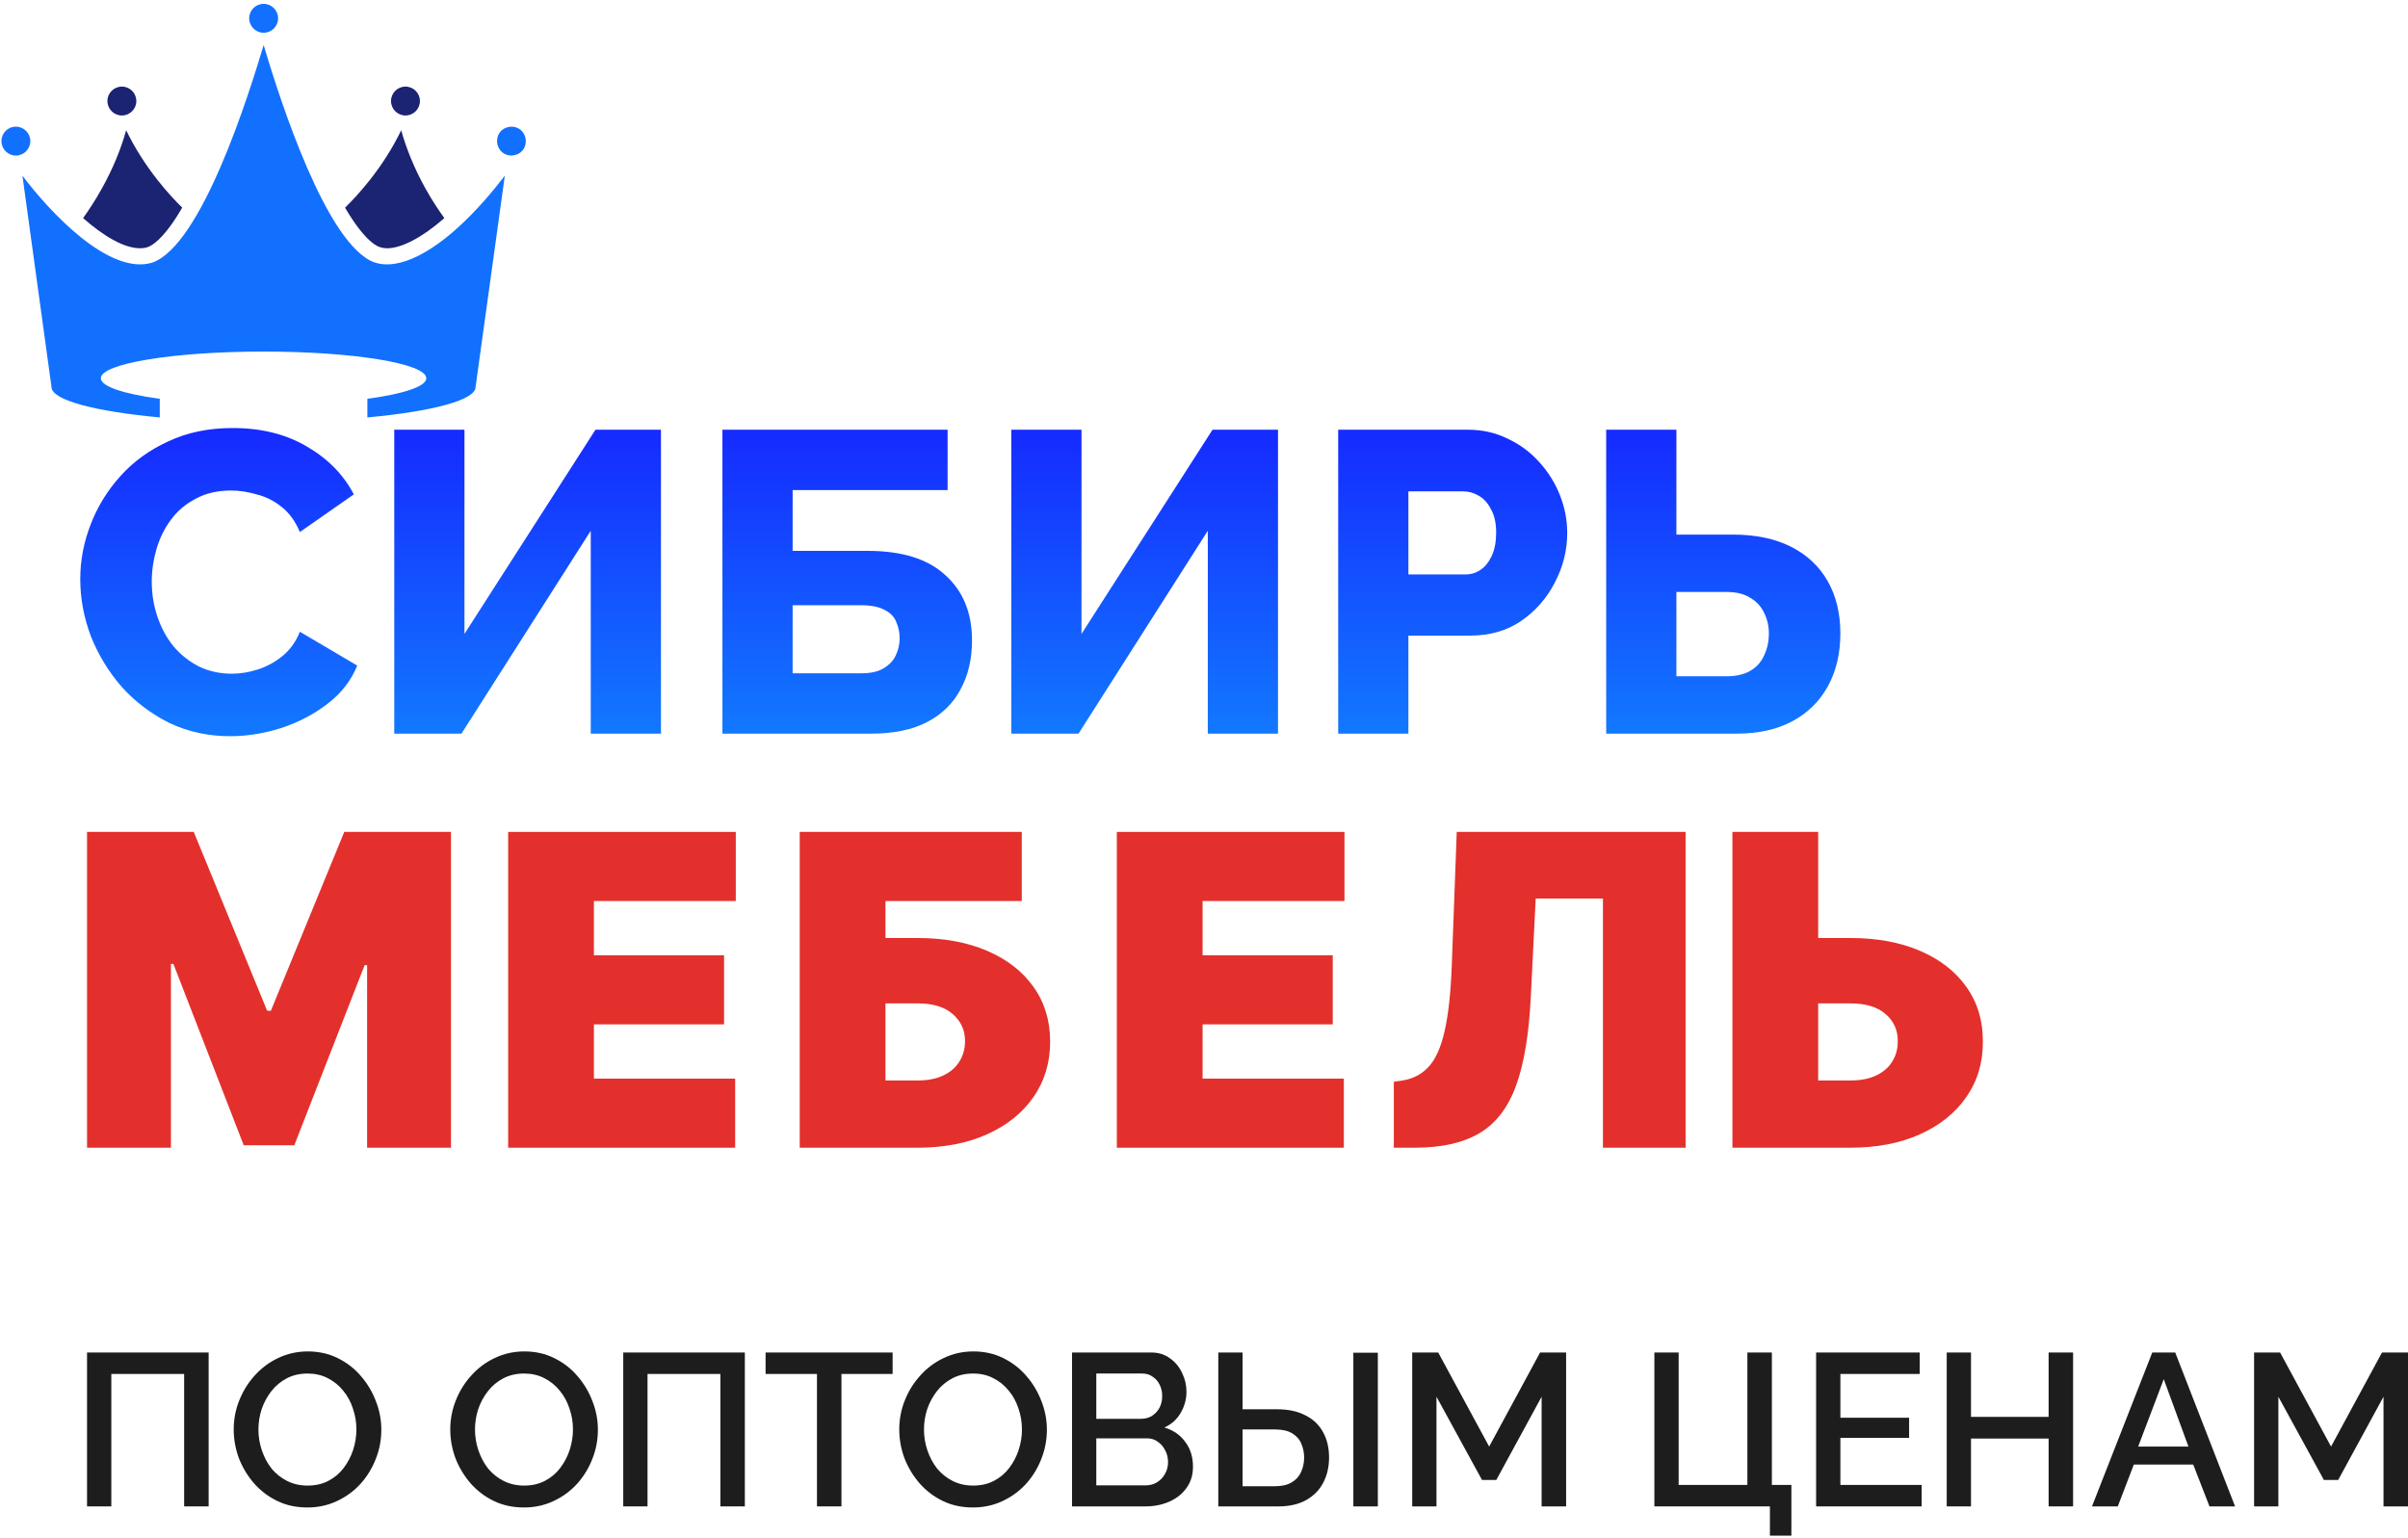 <svg width="180" height="115" viewBox="0 0 180 115" fill="none" xmlns="http://www.w3.org/2000/svg">
<path d="M6.506 62.196H14.483L19.971 75.568H20.247L25.735 62.196H33.712V85.805H27.441V72.156H27.256L22 85.621H18.218L12.962 72.064H12.777V85.805H6.506V62.196Z" fill="#E3302C"/>
<path d="M37.985 85.805V62.196H55V67.361H44.395V71.418H54.124V76.583H44.395V80.641H54.954V85.805H37.985Z" fill="#E3302C"/>
<path d="M59.779 85.805V74.001V62.196H76.379V67.361H66.189V70.127H68.586C70.569 70.127 72.302 70.446 73.785 71.084C75.276 71.722 76.433 72.621 77.255 73.782C78.085 74.942 78.5 76.306 78.5 77.874C78.5 79.442 78.085 80.821 77.255 82.013C76.433 83.204 75.276 84.134 73.785 84.802C72.302 85.471 70.569 85.805 68.586 85.805H59.779ZM66.189 80.779H68.586C69.355 80.779 70 80.652 70.523 80.399C71.053 80.145 71.453 79.795 71.722 79.35C71.999 78.904 72.137 78.397 72.137 77.828C72.137 77.021 71.833 76.352 71.226 75.822C70.619 75.284 69.739 75.015 68.586 75.015H66.189V80.779Z" fill="#E3302C"/>
<path d="M83.485 85.805V62.196H100.5V67.361H89.895V71.418H99.624V76.583H89.895V80.641H100.454V85.805H83.485Z" fill="#E3302C"/>
<path d="M104.19 85.805V80.871L104.835 80.779C105.619 80.656 106.268 80.318 106.783 79.765C107.306 79.204 107.706 78.316 107.982 77.102C108.267 75.88 108.447 74.216 108.524 72.11L108.893 62.196H126V85.805H119.821V67.176H114.795L114.426 74.6C114.288 77.351 113.919 79.546 113.32 81.183C112.72 82.82 111.809 83.999 110.587 84.722C109.366 85.444 107.755 85.805 105.757 85.805H104.19Z" fill="#E3302C"/>
<path d="M133.42 70.127H138.308C140.298 70.127 142.035 70.446 143.518 71.084C145.009 71.722 146.166 72.621 146.988 73.782C147.818 74.942 148.229 76.306 148.222 77.874C148.229 79.442 147.818 80.821 146.988 82.013C146.166 83.204 145.009 84.134 143.518 84.802C142.035 85.471 140.298 85.805 138.308 85.805H129.5V62.196H135.91V80.779H138.308C139.084 80.779 139.733 80.652 140.256 80.399C140.786 80.145 141.186 79.795 141.455 79.35C141.731 78.904 141.866 78.397 141.858 77.828C141.866 77.021 141.566 76.352 140.959 75.822C140.352 75.284 139.468 75.015 138.308 75.015H133.42V70.127Z" fill="#E3302C"/>
<g clip-path="url(#clip0_803_1990)">
<path fill-rule="evenodd" clip-rule="evenodd" d="M20.788 1.369C20.788 1.965 20.304 2.449 19.708 2.449C19.111 2.449 18.628 1.961 18.627 1.369C18.627 0.772 19.111 0.288 19.708 0.288C20.304 0.288 20.788 0.772 20.788 1.369ZM38.231 11.63C36.846 11.591 36.75 9.553 38.231 9.47C39.616 9.509 39.712 11.543 38.231 11.63ZM1.187 9.47C1.784 9.47 2.267 9.954 2.267 10.551C2.267 11.142 1.784 11.63 1.187 11.631C0.591 11.631 0.107 11.147 0.107 10.551C0.107 9.954 0.591 9.466 1.187 9.47ZM27.291 19.244C28.924 20.463 31.525 19.479 34.282 16.966C35.702 15.668 36.926 14.192 37.736 13.133L35.549 28.939C35.549 29.914 32.289 30.762 27.462 31.208V29.815C30.154 29.449 31.868 28.896 31.867 28.278C31.867 27.177 26.419 26.284 19.703 26.284C12.987 26.284 7.538 27.177 7.538 28.278C7.538 28.896 9.252 29.449 11.943 29.815V31.207C7.112 30.761 3.85 29.911 3.85 28.939L1.676 13.133C3.698 15.82 8.131 20.602 11.363 19.64C15.069 18.381 18.615 7.026 19.708 3.367C20.453 5.854 23.737 16.787 27.291 19.244Z" fill="#1270FF"/>
<path fill-rule="evenodd" clip-rule="evenodd" d="M31.39 7.554C31.39 8.15 30.906 8.634 30.309 8.634C29.712 8.634 29.229 8.15 29.229 7.554C29.229 6.957 29.713 6.474 30.309 6.474C30.906 6.474 31.39 6.957 31.39 7.554ZM28.934 18.562C30.032 18.562 31.582 17.735 33.216 16.306C32.836 15.782 32.311 15.01 31.78 14.051C30.99 12.622 30.393 11.174 29.989 9.739C29.386 10.993 28.608 12.229 27.668 13.43C26.962 14.322 26.293 15.04 25.792 15.528C26.799 17.247 27.547 17.959 27.975 18.254C28.265 18.465 28.566 18.562 28.934 18.562ZM11.017 18.483C11.674 18.254 12.573 17.331 13.622 15.522C13.121 15.034 12.452 14.322 11.752 13.429C10.812 12.229 10.04 10.993 9.431 9.738C9.033 11.174 8.429 12.621 7.639 14.05C7.109 15.009 6.59 15.781 6.21 16.306C7.73 17.639 9.261 18.561 10.474 18.561C10.667 18.561 10.848 18.537 11.017 18.483ZM10.191 7.554C10.191 8.15 9.707 8.634 9.111 8.634C8.514 8.634 8.031 8.15 8.03 7.554C8.03 6.957 8.514 6.474 9.111 6.474C9.707 6.474 10.191 6.957 10.191 7.554Z" fill="#1B2373"/>
</g>
<path d="M6.506 112.621V101.116H15.596V112.621H13.765V102.72H8.321V112.621H6.506Z" fill="#1D1D1D"/>
<path d="M22.98 112.702C22.148 112.702 21.397 112.54 20.727 112.216C20.058 111.892 19.48 111.454 18.994 110.903C18.508 110.341 18.129 109.715 17.859 109.024C17.6 108.321 17.47 107.603 17.47 106.868C17.47 106.101 17.611 105.372 17.892 104.681C18.173 103.979 18.561 103.358 19.058 102.818C19.555 102.267 20.139 101.834 20.808 101.521C21.489 101.197 22.224 101.035 23.012 101.035C23.833 101.035 24.578 101.203 25.248 101.537C25.929 101.872 26.507 102.321 26.982 102.882C27.468 103.444 27.841 104.071 28.1 104.762C28.37 105.453 28.505 106.161 28.505 106.885C28.505 107.652 28.365 108.386 28.084 109.088C27.814 109.78 27.43 110.401 26.933 110.952C26.436 111.492 25.848 111.919 25.167 112.232C24.497 112.545 23.768 112.702 22.98 112.702ZM19.318 106.868C19.318 107.409 19.404 107.932 19.577 108.44C19.75 108.948 19.993 109.402 20.306 109.801C20.63 110.19 21.019 110.498 21.473 110.725C21.927 110.952 22.434 111.065 22.996 111.065C23.579 111.065 24.098 110.946 24.552 110.709C25.005 110.471 25.383 110.152 25.686 109.753C25.999 109.342 26.237 108.888 26.399 108.392C26.561 107.884 26.642 107.376 26.642 106.868C26.642 106.328 26.555 105.81 26.383 105.313C26.221 104.805 25.977 104.357 25.653 103.968C25.329 103.568 24.94 103.255 24.487 103.028C24.044 102.801 23.547 102.688 22.996 102.688C22.413 102.688 21.894 102.807 21.44 103.044C20.987 103.282 20.603 103.601 20.29 104C19.977 104.4 19.734 104.848 19.561 105.345C19.399 105.842 19.318 106.35 19.318 106.868Z" fill="#1D1D1D"/>
<path d="M39.168 112.702C38.336 112.702 37.585 112.54 36.915 112.216C36.245 111.892 35.668 111.454 35.181 110.903C34.695 110.341 34.317 109.715 34.047 109.024C33.788 108.321 33.658 107.603 33.658 106.868C33.658 106.101 33.799 105.372 34.08 104.681C34.361 103.979 34.749 103.358 35.246 102.818C35.743 102.267 36.327 101.834 36.996 101.521C37.677 101.197 38.411 101.035 39.2 101.035C40.021 101.035 40.766 101.203 41.436 101.537C42.117 101.872 42.695 102.321 43.17 102.882C43.656 103.444 44.029 104.071 44.288 104.762C44.558 105.453 44.693 106.161 44.693 106.885C44.693 107.652 44.553 108.386 44.272 109.088C44.002 109.78 43.618 110.401 43.121 110.952C42.624 111.492 42.036 111.919 41.355 112.232C40.685 112.545 39.956 112.702 39.168 112.702ZM35.506 106.868C35.506 107.409 35.592 107.932 35.765 108.44C35.938 108.948 36.181 109.402 36.494 109.801C36.818 110.19 37.207 110.498 37.661 110.725C38.114 110.952 38.622 111.065 39.184 111.065C39.767 111.065 40.286 110.946 40.739 110.709C41.193 110.471 41.571 110.152 41.874 109.753C42.187 109.342 42.425 108.888 42.587 108.392C42.749 107.884 42.83 107.376 42.83 106.868C42.83 106.328 42.743 105.81 42.57 105.313C42.408 104.805 42.165 104.357 41.841 103.968C41.517 103.568 41.128 103.255 40.675 103.028C40.232 102.801 39.735 102.688 39.184 102.688C38.6 102.688 38.082 102.807 37.628 103.044C37.175 103.282 36.791 103.601 36.478 104C36.164 104.4 35.922 104.848 35.749 105.345C35.587 105.842 35.506 106.35 35.506 106.868Z" fill="#1D1D1D"/>
<path d="M46.588 112.621V101.116H55.678V112.621H53.847V102.72H48.403V112.621H46.588Z" fill="#1D1D1D"/>
<path d="M66.724 102.72H62.9V112.621H61.069V102.72H57.228V101.116H66.724V102.72Z" fill="#1D1D1D"/>
<path d="M72.73 112.702C71.898 112.702 71.148 112.54 70.478 112.216C69.808 111.892 69.23 111.454 68.744 110.903C68.258 110.341 67.88 109.715 67.61 109.024C67.351 108.321 67.221 107.603 67.221 106.868C67.221 106.101 67.361 105.372 67.642 104.681C67.923 103.979 68.312 103.358 68.809 102.818C69.306 102.267 69.889 101.834 70.559 101.521C71.239 101.197 71.974 101.035 72.763 101.035C73.584 101.035 74.329 101.203 74.999 101.537C75.679 101.872 76.257 102.321 76.733 102.882C77.219 103.444 77.591 104.071 77.851 104.762C78.121 105.453 78.256 106.161 78.256 106.885C78.256 107.652 78.115 108.386 77.834 109.088C77.564 109.78 77.181 110.401 76.684 110.952C76.187 111.492 75.598 111.919 74.918 112.232C74.248 112.545 73.519 112.702 72.73 112.702ZM69.068 106.868C69.068 107.409 69.155 107.932 69.327 108.44C69.5 108.948 69.743 109.402 70.057 109.801C70.381 110.19 70.769 110.498 71.223 110.725C71.677 110.952 72.185 111.065 72.746 111.065C73.33 111.065 73.848 110.946 74.302 110.709C74.756 110.471 75.134 110.152 75.436 109.753C75.749 109.342 75.987 108.888 76.149 108.392C76.311 107.884 76.392 107.376 76.392 106.868C76.392 106.328 76.306 105.81 76.133 105.313C75.971 104.805 75.728 104.357 75.404 103.968C75.08 103.568 74.691 103.255 74.237 103.028C73.794 102.801 73.297 102.688 72.746 102.688C72.163 102.688 71.644 102.807 71.191 103.044C70.737 103.282 70.354 103.601 70.04 104C69.727 104.4 69.484 104.848 69.311 105.345C69.149 105.842 69.068 106.35 69.068 106.868Z" fill="#1D1D1D"/>
<path d="M89.176 109.655C89.176 110.271 89.014 110.801 88.69 111.243C88.377 111.686 87.95 112.027 87.41 112.264C86.87 112.502 86.276 112.621 85.628 112.621H80.135V101.116H86.065C86.605 101.116 87.07 101.262 87.459 101.554C87.858 101.834 88.161 102.202 88.366 102.655C88.582 103.098 88.69 103.563 88.69 104.049C88.69 104.611 88.544 105.14 88.253 105.637C87.972 106.123 87.567 106.485 87.037 106.723C87.696 106.917 88.215 107.274 88.593 107.792C88.982 108.3 89.176 108.921 89.176 109.655ZM87.313 109.315C87.313 108.991 87.243 108.699 87.102 108.44C86.972 108.17 86.789 107.954 86.551 107.792C86.324 107.619 86.054 107.533 85.741 107.533H81.949V111.049H85.628C85.952 111.049 86.238 110.973 86.486 110.822C86.746 110.66 86.945 110.449 87.086 110.19C87.237 109.92 87.313 109.628 87.313 109.315ZM81.949 102.688V106.074H85.287C85.59 106.074 85.86 106.004 86.097 105.864C86.335 105.713 86.524 105.513 86.665 105.264C86.805 105.005 86.875 104.713 86.875 104.389C86.875 104.054 86.811 103.763 86.681 103.514C86.551 103.255 86.373 103.055 86.146 102.915C85.93 102.763 85.676 102.688 85.385 102.688H81.949Z" fill="#1D1D1D"/>
<path d="M91.069 112.621V101.116H92.884V105.361H95.46C96.303 105.361 97.01 105.513 97.583 105.815C98.166 106.107 98.604 106.523 98.895 107.063C99.198 107.603 99.349 108.24 99.349 108.975C99.349 109.666 99.203 110.293 98.912 110.855C98.62 111.405 98.193 111.838 97.631 112.151C97.07 112.464 96.384 112.621 95.573 112.621H91.069ZM92.884 111.114H95.314C95.822 111.114 96.238 111.017 96.562 110.822C96.886 110.628 97.118 110.368 97.259 110.044C97.41 109.709 97.486 109.353 97.486 108.975C97.486 108.608 97.415 108.262 97.275 107.938C97.145 107.614 96.918 107.355 96.594 107.16C96.281 106.966 95.849 106.868 95.298 106.868H92.884V111.114ZM101.164 112.621V101.132H102.995V112.621H101.164Z" fill="#1D1D1D"/>
<path d="M115.237 112.621V104.422L111.851 110.644H110.781L107.378 104.422V112.621H105.564V101.116H107.508L111.316 108.149L115.124 101.116H117.068V112.621H115.237Z" fill="#1D1D1D"/>
<path d="M132.303 114.808V112.621H123.666V101.116H125.481V111.017H130.618V101.116H132.449V111.017H133.907V114.808H132.303Z" fill="#1D1D1D"/>
<path d="M143.647 111.017V112.621H135.756V101.116H143.501V102.72H137.571V105.993H142.707V107.5H137.571V111.017H143.647Z" fill="#1D1D1D"/>
<path d="M154.966 101.116V112.621H153.135V107.549H147.334V112.621H145.519V101.116H147.334V105.929H153.135V101.116H154.966Z" fill="#1D1D1D"/>
<path d="M160.883 101.116H162.6L167.073 112.621H165.161L163.945 109.493H159.506L158.306 112.621H156.378L160.883 101.116ZM163.589 108.149L161.742 103.109L159.83 108.149H163.589Z" fill="#1D1D1D"/>
<path d="M178.169 112.621V104.422L174.782 110.644H173.713L170.31 104.422V112.621H168.495V101.116H170.44L174.248 108.149L178.056 101.116H180V112.621H178.169Z" fill="#1D1D1D"/>
<path d="M6 43.296C6 41.909 6.256 40.555 6.768 39.232C7.28 37.888 8.027 36.672 9.008 35.584C9.989 34.496 11.184 33.632 12.592 32.992C14 32.331 15.6 32 17.392 32C19.525 32 21.371 32.459 22.928 33.376C24.507 34.293 25.68 35.488 26.448 36.96L22.416 39.776C22.075 38.965 21.616 38.336 21.04 37.888C20.485 37.44 19.867 37.131 19.184 36.96C18.523 36.768 17.883 36.672 17.264 36.672C16.261 36.672 15.387 36.875 14.64 37.28C13.893 37.664 13.275 38.187 12.784 38.848C12.293 39.509 11.931 40.245 11.696 41.056C11.461 41.867 11.344 42.677 11.344 43.488C11.344 44.384 11.483 45.248 11.76 46.08C12.037 46.912 12.432 47.648 12.944 48.288C13.477 48.928 14.117 49.44 14.864 49.824C15.611 50.187 16.432 50.368 17.328 50.368C17.968 50.368 18.619 50.261 19.28 50.048C19.941 49.835 20.549 49.504 21.104 49.056C21.68 48.587 22.117 47.979 22.416 47.232L26.704 49.76C26.256 50.869 25.52 51.819 24.496 52.608C23.472 53.397 22.309 54.005 21.008 54.432C19.728 54.837 18.459 55.04 17.2 55.04C15.557 55.04 14.043 54.709 12.656 54.048C11.291 53.365 10.107 52.469 9.104 51.36C8.123 50.229 7.355 48.971 6.8 47.584C6.267 46.176 6 44.747 6 43.296Z" fill="url(#paint0_linear_803_1990)"/>
<path d="M29.471 54.848V32.128H34.719V47.392L44.511 32.128H49.407V54.848H44.159V39.68L34.495 54.848H29.471Z" fill="url(#paint1_linear_803_1990)"/>
<path d="M54.002 54.848V32.128H70.834V36.64H59.25V41.184H64.85C67.431 41.184 69.372 41.792 70.674 43.008C71.996 44.203 72.658 45.824 72.658 47.872C72.658 49.28 72.37 50.507 71.794 51.552C71.239 52.597 70.407 53.408 69.298 53.984C68.188 54.56 66.802 54.848 65.138 54.848H54.002ZM59.25 50.336H64.402C65.106 50.336 65.66 50.208 66.066 49.952C66.492 49.696 66.791 49.376 66.962 48.992C67.154 48.587 67.25 48.16 67.25 47.712C67.25 47.285 67.164 46.88 66.994 46.496C66.844 46.112 66.556 45.813 66.13 45.6C65.703 45.365 65.106 45.248 64.338 45.248H59.25V50.336Z" fill="url(#paint2_linear_803_1990)"/>
<path d="M75.596 54.848V32.128H80.844V47.392L90.636 32.128H95.532V54.848H90.284V39.68L80.62 54.848H75.596Z" fill="url(#paint3_linear_803_1990)"/>
<path d="M100.031 54.848V32.128H109.727C110.815 32.128 111.807 32.352 112.703 32.8C113.62 33.227 114.409 33.813 115.071 34.56C115.732 35.285 116.244 36.107 116.607 37.024C116.969 37.941 117.151 38.88 117.151 39.84C117.151 41.141 116.841 42.379 116.223 43.552C115.625 44.725 114.783 45.685 113.695 46.432C112.628 47.157 111.359 47.52 109.887 47.52H105.279V54.848H100.031ZM105.279 42.944H109.567C109.972 42.944 110.345 42.827 110.687 42.592C111.028 42.357 111.305 42.005 111.519 41.536C111.732 41.067 111.839 40.491 111.839 39.808C111.839 39.104 111.711 38.528 111.455 38.08C111.22 37.611 110.911 37.269 110.527 37.056C110.164 36.843 109.78 36.736 109.375 36.736H105.279V42.944Z" fill="url(#paint4_linear_803_1990)"/>
<path d="M120.064 54.848V32.128H125.312V39.968H129.536C131.222 39.968 132.662 40.267 133.856 40.864C135.051 41.461 135.968 42.315 136.608 43.424C137.248 44.533 137.568 45.845 137.568 47.36C137.568 48.853 137.259 50.165 136.64 51.296C136.022 52.427 135.136 53.301 133.984 53.92C132.832 54.539 131.446 54.848 129.824 54.848H120.064ZM125.312 50.56H129.056C129.782 50.56 130.379 50.421 130.848 50.144C131.318 49.867 131.659 49.483 131.872 48.992C132.107 48.501 132.224 47.957 132.224 47.36C132.224 46.805 132.107 46.293 131.872 45.824C131.659 45.355 131.318 44.981 130.848 44.704C130.4 44.405 129.803 44.256 129.056 44.256H125.312V50.56Z" fill="url(#paint5_linear_803_1990)"/>
<defs>
<linearGradient id="paint0_linear_803_1990" x1="77.136" y1="24.848" x2="77.136" y2="60.848" gradientUnits="userSpaceOnUse">
<stop stop-color="#1611FF"/>
<stop offset="1" stop-color="#118DFF"/>
</linearGradient>
<linearGradient id="paint1_linear_803_1990" x1="77.136" y1="24.848" x2="77.136" y2="60.848" gradientUnits="userSpaceOnUse">
<stop stop-color="#1611FF"/>
<stop offset="1" stop-color="#118DFF"/>
</linearGradient>
<linearGradient id="paint2_linear_803_1990" x1="77.136" y1="24.848" x2="77.136" y2="60.848" gradientUnits="userSpaceOnUse">
<stop stop-color="#1611FF"/>
<stop offset="1" stop-color="#118DFF"/>
</linearGradient>
<linearGradient id="paint3_linear_803_1990" x1="77.136" y1="24.848" x2="77.136" y2="60.848" gradientUnits="userSpaceOnUse">
<stop stop-color="#1611FF"/>
<stop offset="1" stop-color="#118DFF"/>
</linearGradient>
<linearGradient id="paint4_linear_803_1990" x1="77.136" y1="24.848" x2="77.136" y2="60.848" gradientUnits="userSpaceOnUse">
<stop stop-color="#1611FF"/>
<stop offset="1" stop-color="#118DFF"/>
</linearGradient>
<linearGradient id="paint5_linear_803_1990" x1="77.136" y1="24.848" x2="77.136" y2="60.848" gradientUnits="userSpaceOnUse">
<stop stop-color="#1611FF"/>
<stop offset="1" stop-color="#118DFF"/>
</linearGradient>
<clipPath id="clip0_803_1990">
<rect width="39.307" height="31.446" fill="white" transform="translate(0 0.192)"/>
</clipPath>
</defs>
</svg>
